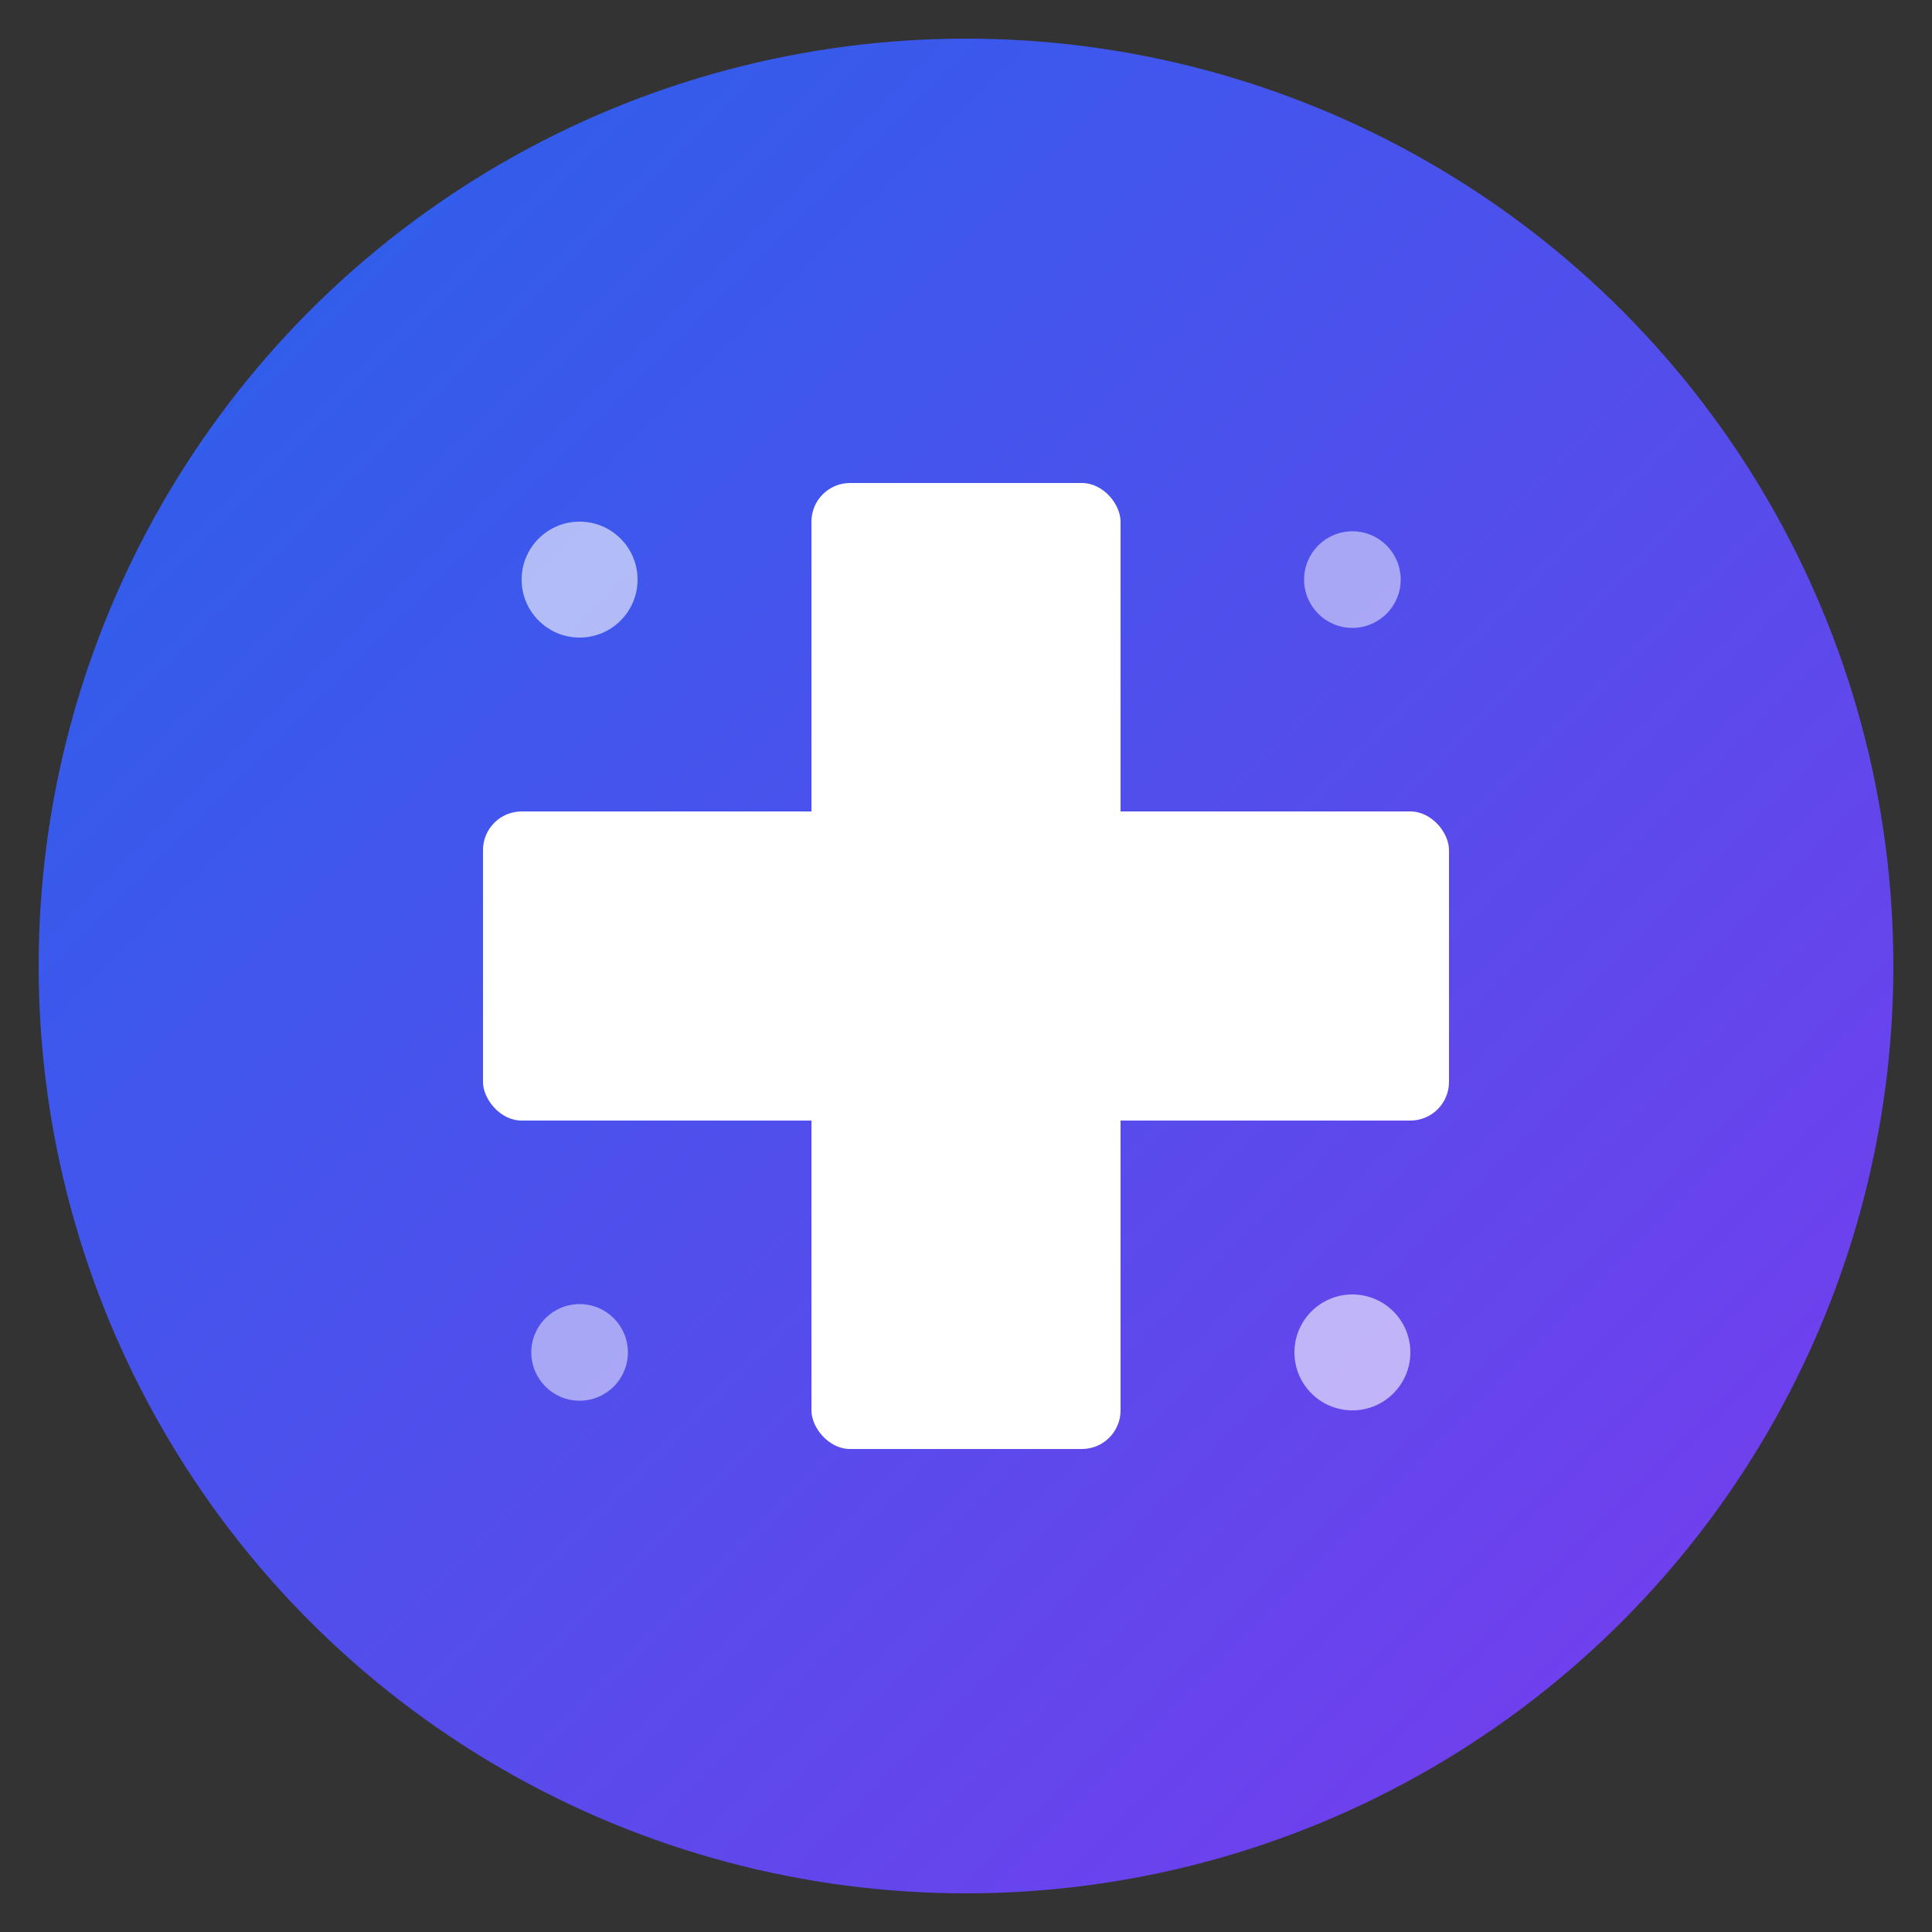 <svg xmlns="http://www.w3.org/2000/svg" viewBox="0 0 100 100">
  <rect x="0" y="0" width="100" height="100" fill="#333333" stroke="none"/>
  <!-- Background gradient -->
  <defs>
    <linearGradient id="grad" x1="0%" y1="0%" x2="100%" y2="100%">
      <stop offset="0%" style="stop-color:#2563eb;stop-opacity:1" />
      <stop offset="100%" style="stop-color:#7c3aed;stop-opacity:1" />
    </linearGradient>
  </defs>

  <!-- Background circle -->
  <circle cx="50" cy="50" r="48" fill="url(#grad)"/>

  <!-- Medical cross symbol -->
  <rect x="42" y="25" width="16" height="50" fill="white" rx="2"/>
  <rect x="25" y="42" width="50" height="16" fill="white" rx="2"/>

  <!-- DNA helix accent (small) -->
  <circle cx="30" cy="30" r="3" fill="#fff" opacity="0.6"/>
  <circle cx="70" cy="70" r="3" fill="#fff" opacity="0.6"/>

  <!-- AI circuit accent -->
  <circle cx="70" cy="30" r="2.5" fill="#fff" opacity="0.5"/>
  <circle cx="30" cy="70" r="2.5" fill="#fff" opacity="0.5"/>
</svg>
